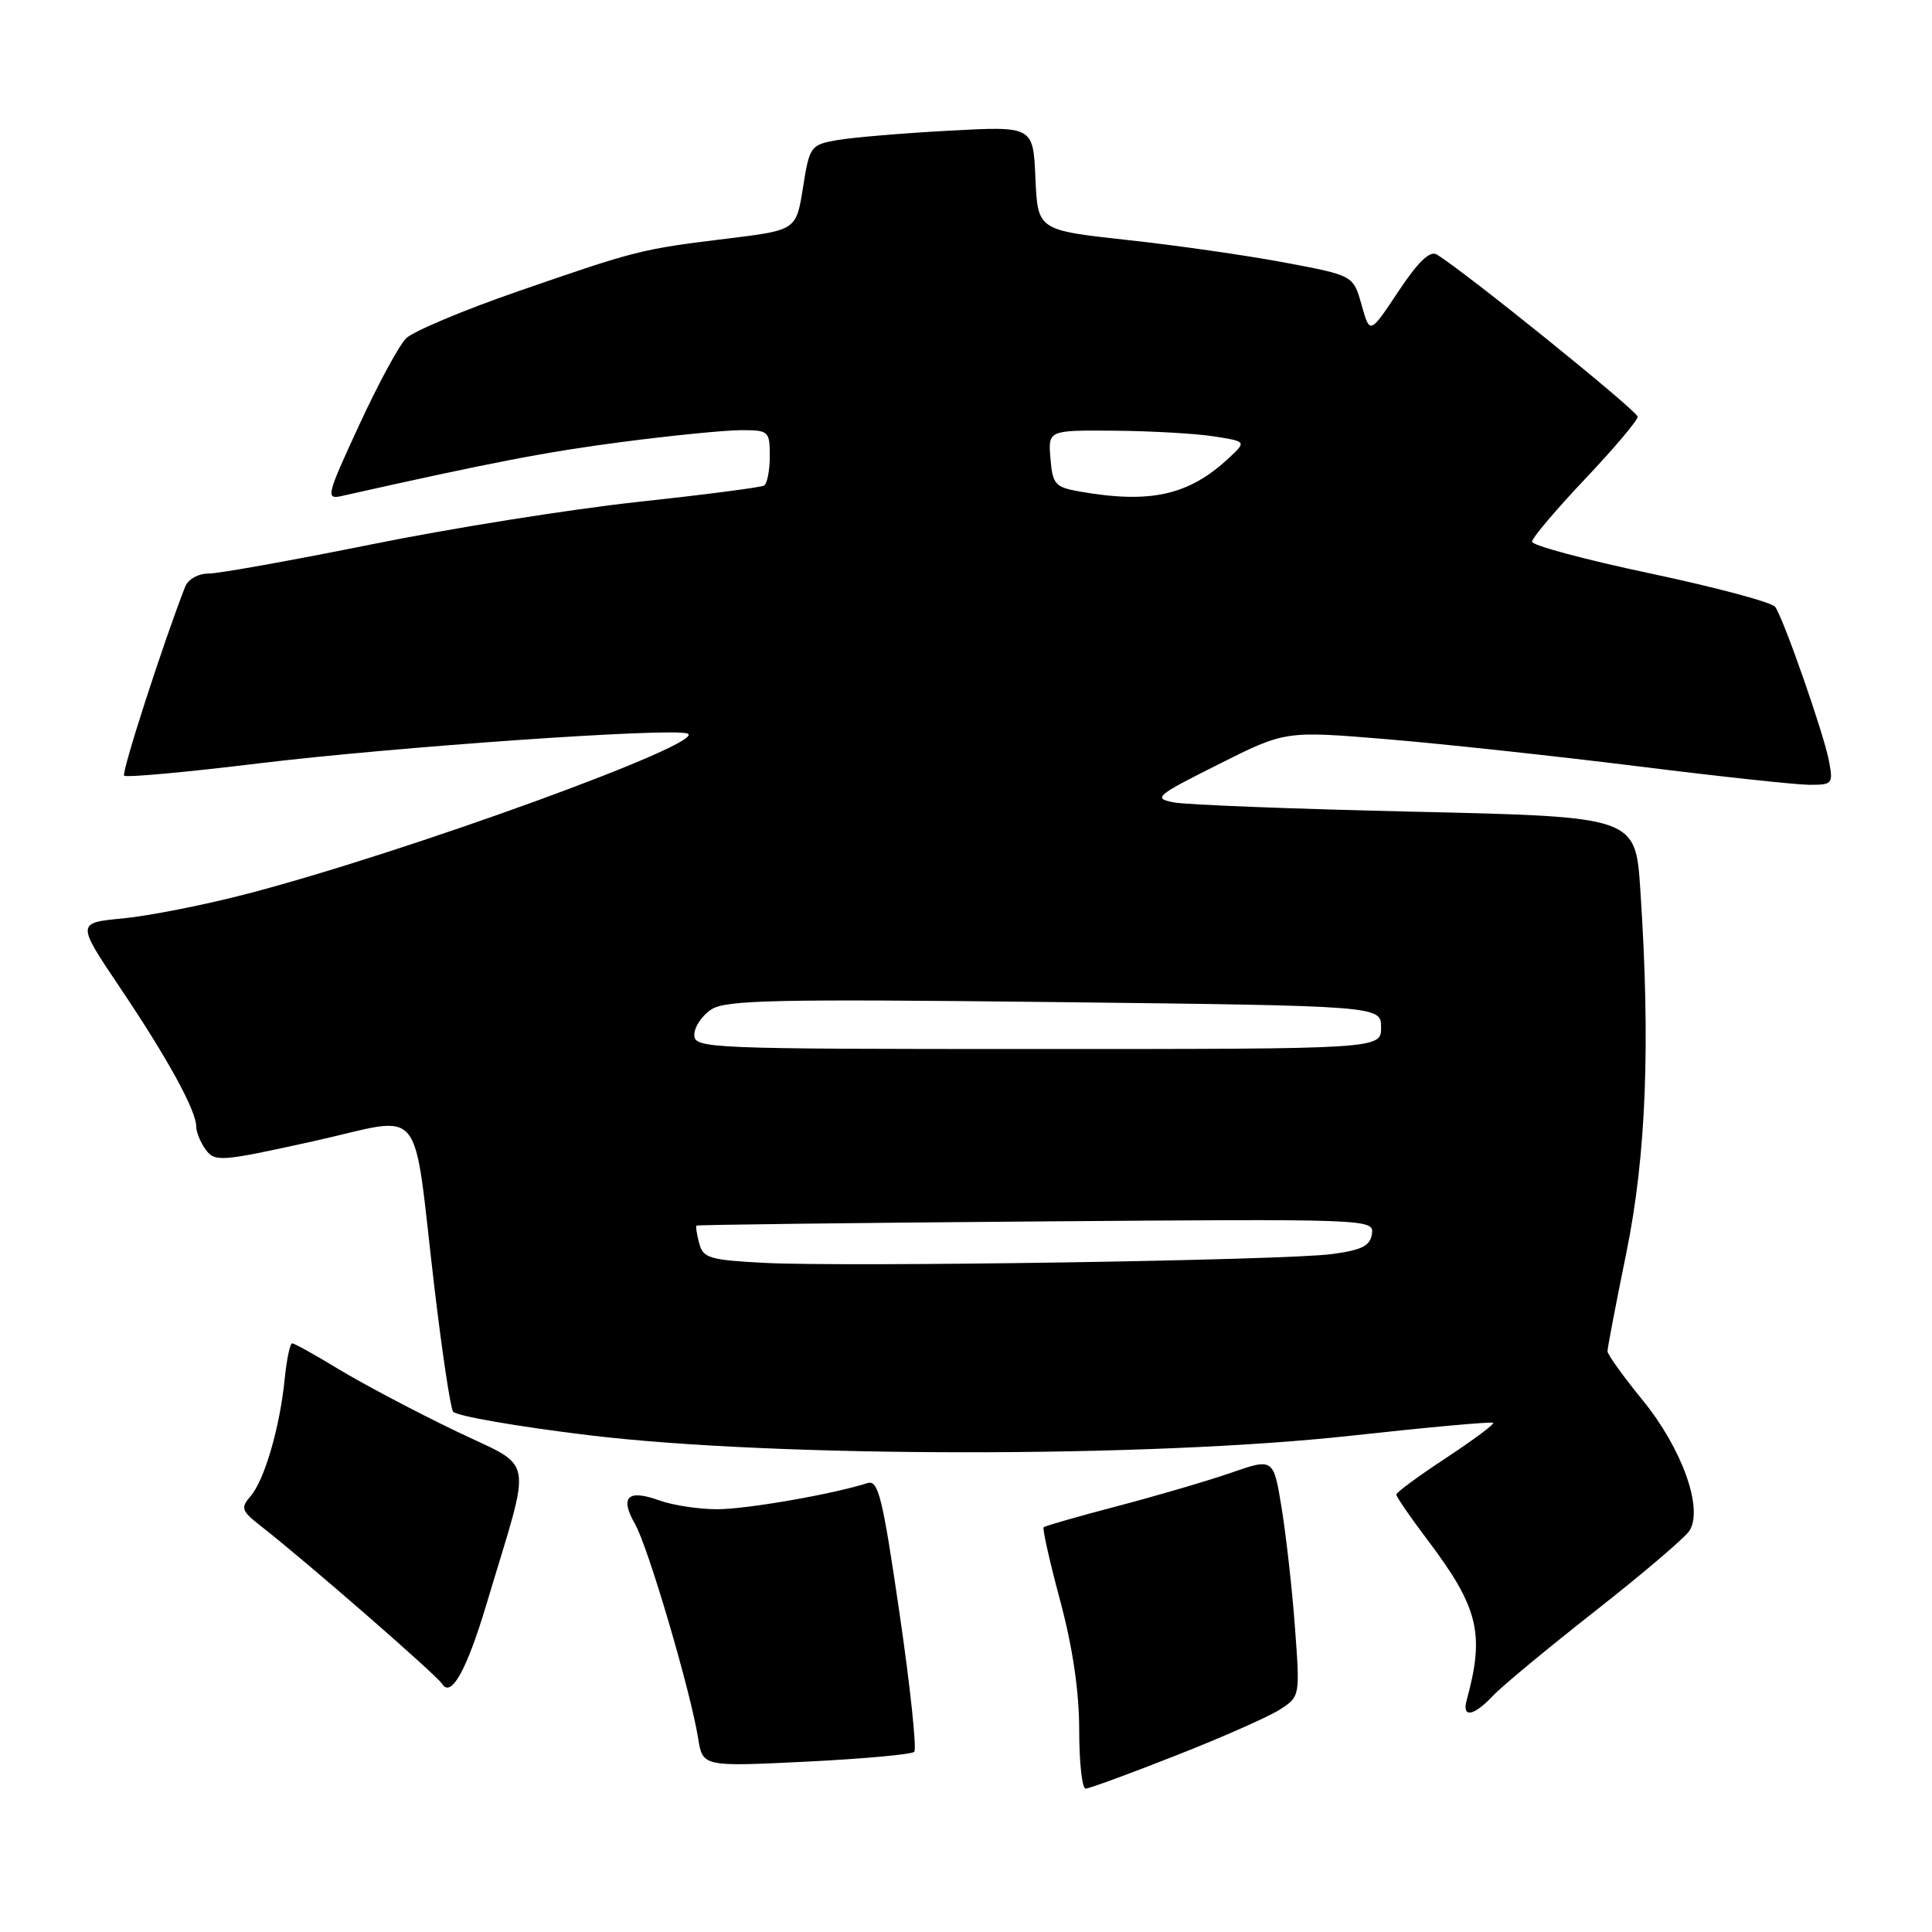 <?xml version="1.0" encoding="UTF-8" standalone="no"?>
<!DOCTYPE svg PUBLIC "-//W3C//DTD SVG 1.1//EN" "http://www.w3.org/Graphics/SVG/1.1/DTD/svg11.dtd" >
<svg xmlns="http://www.w3.org/2000/svg" xmlns:xlink="http://www.w3.org/1999/xlink" version="1.1" viewBox="0 0 256 256">
 <g >
 <path fill="currentColor"
d=" M 155.90 232.58 C 162.06 230.16 168.26 227.41 169.68 226.47 C 172.25 224.79 172.26 224.69 171.59 215.64 C 171.22 210.61 170.42 203.51 169.83 199.85 C 168.74 193.20 168.74 193.20 163.12 195.15 C 160.03 196.22 153.25 198.21 148.06 199.57 C 142.87 200.93 138.48 202.19 138.29 202.37 C 138.11 202.56 139.09 206.94 140.48 212.10 C 142.14 218.31 143.00 224.13 143.00 229.25 C 143.00 233.51 143.38 237.00 143.85 237.00 C 144.32 237.00 149.74 235.01 155.90 232.58 Z  M 121.14 232.13 C 121.49 231.78 120.62 223.51 119.19 213.75 C 116.94 198.34 116.38 196.06 114.94 196.52 C 110.29 198.00 98.97 199.97 95.07 199.98 C 92.64 199.99 89.16 199.46 87.35 198.81 C 83.18 197.30 82.09 198.35 84.14 201.93 C 85.87 204.94 91.50 224.05 92.50 230.30 C 93.11 234.10 93.11 234.10 106.81 233.43 C 114.34 233.06 120.79 232.47 121.14 232.13 Z  M 197.80 224.72 C 198.98 223.46 205.09 218.40 211.37 213.47 C 217.66 208.53 223.28 203.75 223.87 202.82 C 225.72 199.88 222.88 191.95 217.69 185.57 C 215.11 182.41 213.00 179.47 213.00 179.05 C 213.00 178.62 214.12 172.75 215.50 166.00 C 218.14 153.03 218.71 138.33 217.35 117.87 C 216.71 108.23 216.71 108.23 187.61 107.56 C 171.60 107.20 157.16 106.64 155.53 106.32 C 152.75 105.78 153.12 105.46 161.43 101.29 C 170.30 96.83 170.30 96.83 183.78 97.95 C 191.20 98.57 206.09 100.18 216.88 101.52 C 227.67 102.87 237.95 103.98 239.73 103.99 C 242.83 104.00 242.93 103.87 242.33 100.75 C 241.65 97.19 236.40 82.15 235.23 80.42 C 234.83 79.82 227.41 77.84 218.75 76.00 C 210.09 74.17 203.00 72.27 203.00 71.78 C 203.00 71.29 206.15 67.57 210.00 63.50 C 213.85 59.43 217.00 55.71 217.00 55.22 C 217.00 54.47 194.03 35.92 190.37 33.72 C 189.47 33.18 187.90 34.69 185.29 38.62 C 181.51 44.31 181.51 44.31 180.42 40.41 C 179.32 36.50 179.32 36.50 170.28 34.80 C 165.31 33.86 155.90 32.51 149.37 31.80 C 137.50 30.50 137.50 30.50 137.20 23.60 C 136.90 16.71 136.90 16.71 125.70 17.32 C 119.54 17.65 112.88 18.22 110.90 18.57 C 107.40 19.19 107.26 19.39 106.40 24.86 C 105.50 30.50 105.50 30.50 96.34 31.62 C 84.91 33.02 84.35 33.16 68.50 38.65 C 61.35 41.13 54.74 43.91 53.81 44.83 C 52.88 45.75 50.07 50.94 47.57 56.37 C 43.28 65.65 43.14 66.20 45.25 65.73 C 65.06 61.28 72.39 59.87 82.46 58.56 C 89.04 57.70 96.12 57.00 98.21 57.00 C 101.86 57.00 102.00 57.12 102.00 60.44 C 102.00 62.33 101.66 64.09 101.25 64.34 C 100.84 64.58 93.30 65.56 84.50 66.51 C 75.70 67.46 59.85 69.98 49.29 72.12 C 38.72 74.25 28.98 76.00 27.65 76.00 C 26.26 76.00 24.92 76.75 24.53 77.75 C 21.54 85.44 16.07 102.40 16.45 102.78 C 16.71 103.05 24.71 102.32 34.21 101.16 C 52.17 98.98 88.77 96.42 91.08 97.19 C 94.24 98.25 53.60 113.03 32.50 118.50 C 27.00 119.93 19.72 121.36 16.32 121.69 C 10.13 122.28 10.13 122.28 15.92 130.89 C 22.22 140.26 26.00 147.15 26.00 149.27 C 26.00 150.01 26.57 151.40 27.27 152.35 C 28.47 153.99 29.30 153.92 41.52 151.22 C 56.58 147.88 54.59 145.47 57.58 170.75 C 58.58 179.14 59.67 186.47 60.03 187.04 C 60.38 187.61 68.50 189.02 78.08 190.18 C 102.78 193.16 152.20 193.19 179.00 190.24 C 189.18 189.12 197.66 188.35 197.85 188.53 C 198.04 188.71 195.23 190.80 191.62 193.18 C 188.00 195.56 185.03 197.74 185.02 198.03 C 185.01 198.32 186.86 201.02 189.14 204.03 C 195.90 212.98 196.76 216.46 194.35 225.25 C 193.68 227.68 195.24 227.44 197.80 224.72 Z  M 64.48 212.50 C 70.57 192.13 71.06 194.79 60.18 189.52 C 54.87 186.96 47.99 183.31 44.88 181.43 C 41.78 179.54 39.00 178.00 38.72 178.00 C 38.43 178.00 37.98 180.14 37.72 182.75 C 37.08 189.13 35.05 196.11 33.21 198.24 C 31.85 199.82 31.98 200.19 34.60 202.24 C 40.49 206.83 57.85 221.95 58.57 223.11 C 59.77 225.05 61.84 221.33 64.48 212.50 Z  M 101.36 167.34 C 94.02 166.96 93.16 166.71 92.65 164.75 C 92.33 163.56 92.17 162.50 92.29 162.40 C 92.41 162.29 112.65 162.04 137.29 161.85 C 181.60 161.50 182.07 161.52 181.79 163.50 C 181.56 165.08 180.46 165.64 176.50 166.17 C 170.32 167.01 112.50 167.90 101.36 167.34 Z  M 92.00 137.12 C 92.00 136.08 93.01 134.57 94.25 133.76 C 96.17 132.50 102.75 132.36 139.75 132.78 C 183.00 133.28 183.00 133.28 183.00 136.14 C 183.00 139.00 183.00 139.00 137.50 139.00 C 93.59 139.00 92.00 138.93 92.00 137.12 Z  M 143.00 65.12 C 139.81 64.55 139.47 64.17 139.19 60.75 C 138.88 57.00 138.88 57.00 147.69 57.07 C 152.54 57.11 158.45 57.45 160.84 57.82 C 165.17 58.50 165.17 58.50 162.84 60.68 C 157.53 65.64 152.43 66.78 143.00 65.12 Z "/>
</g>
</svg>